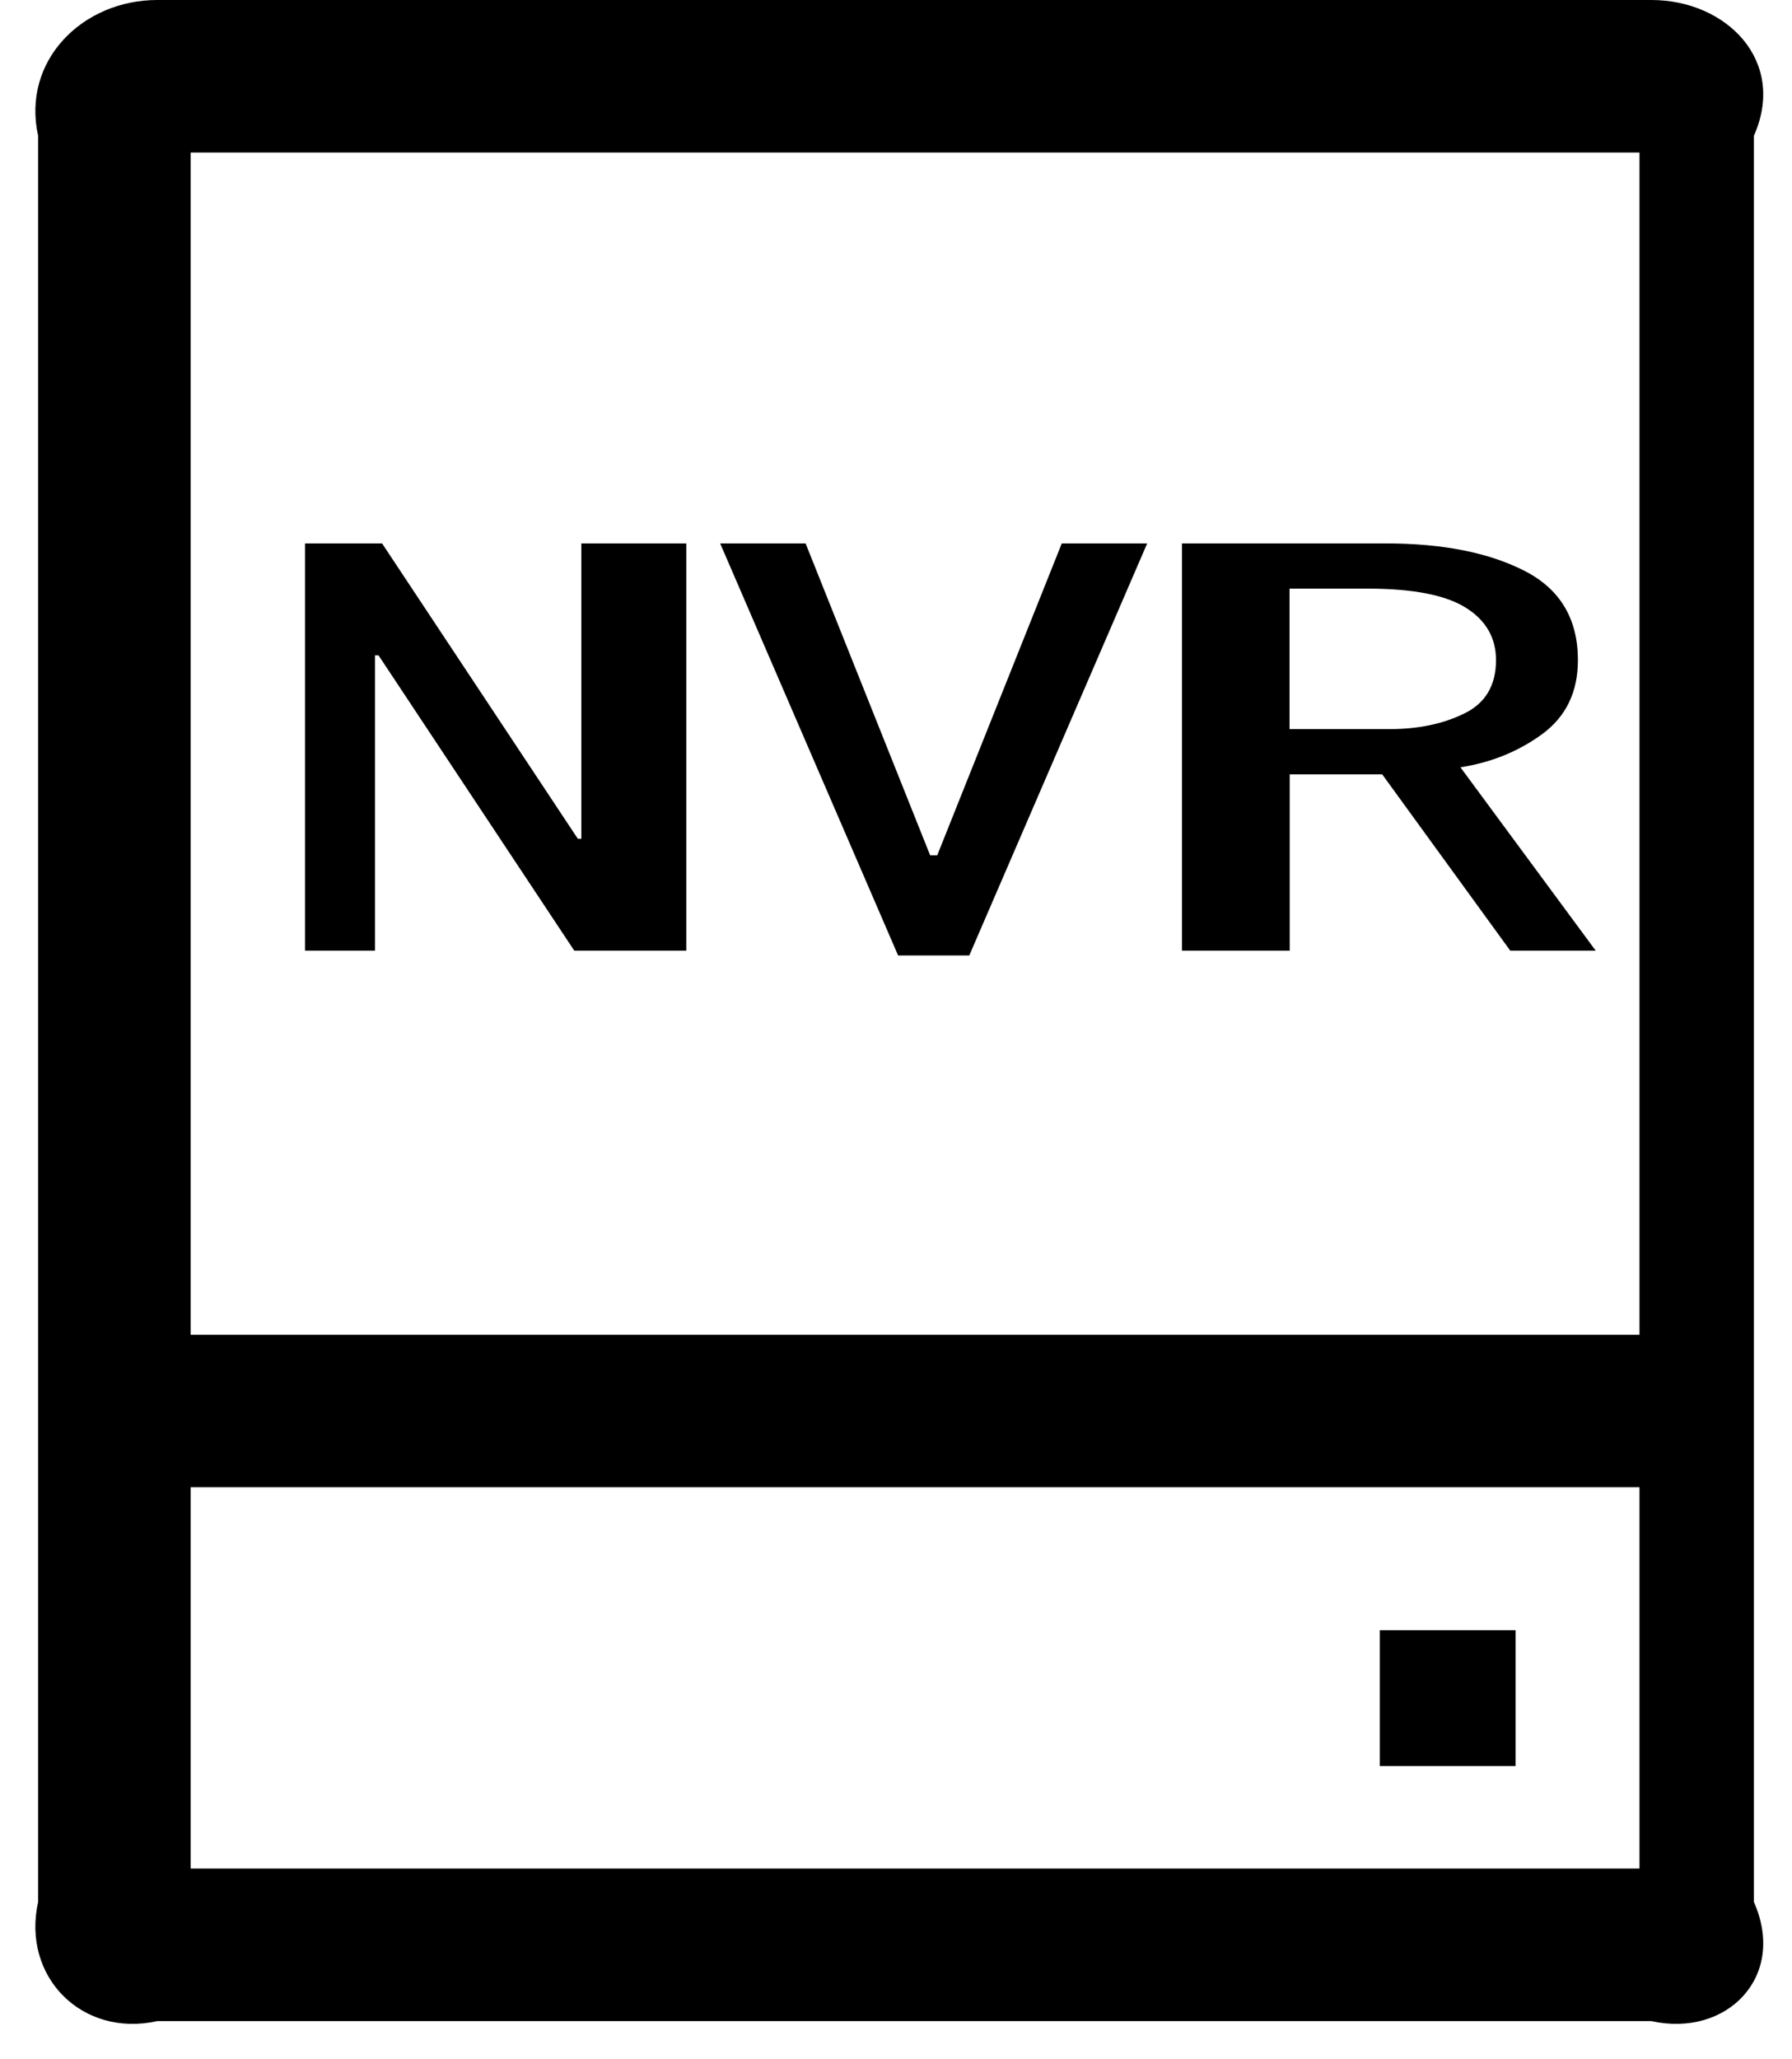 ﻿<?xml version="1.0" encoding="utf-8"?>
<svg version="1.1" xmlns:xlink="http://www.w3.org/1999/xlink" width="47px" height="54px" xmlns="http://www.w3.org/2000/svg">
  <g transform="matrix(1 0 0 1 -153 -318 )">
    <path d="M 18 14.25  L 18 24.93  L 15.062 24.93  L 9.928 17.186  L 9.836 17.186  L 9.836 24.93  L 8 24.93  L 8 14.25  L 10.021 14.25  L 15.155 21.995  L 15.247 21.995  L 15.247 14.25  L 18 14.25  Z M 27.848 14.25  L 30.088 14.25  L 25.422 25.055  L 23.555 25.055  L 18.888 14.25  L 21.129 14.25  L 24.396 22.43  L 24.581 22.43  L 27.848 14.25  Z M 38.304 20.121  L 41.852 24.93  L 39.611 24.93  L 36.252 20.306  L 33.826 20.306  L 33.826 24.93  L 31 24.93  L 31 14.25  L 36.344 14.25  C 37.837 14.25  39.052 14.492  39.985 14.97  C 40.919 15.447  41.385 16.231  41.385 17.31  C 41.385 18.144  41.075 18.789  40.452 19.248  C 39.828 19.704  39.112 19.996  38.304 20.121  Z M 38.396 18.714  C 38.956 18.447  39.237 17.976  39.237 17.31  C 39.237 16.726  38.973 16.266  38.443 15.935  C 37.915 15.604  37.057 15.436  35.874 15.436  L 33.822 15.436  L 33.822 19.12  L 36.437 19.12  C 37.185 19.12  37.837 18.988  38.396 18.714  Z M 5 4  L 43 4  L 43 49  L 5 49  L 5 4  Z M 43.312 0  L 4.125 0  C 2.159 0  0.562 1.596  1 3.562  L 1 49.875  C 0.562 51.842  2.159 53.438  4.125 53  L 43.312 53  C 45.279 53.438  46.875 51.842  46 49.875  L 46 3.562  C 46.875 1.596  45.279 0  43.312 0  Z M 43.312 39  L 43.312 35  L 4.125 35  L 4.125 39  L 43.312 39  Z M 39.75 46.312  L 39.75 42.75  L 36.188 42.75  L 36.188 46.312  L 39.75 46.312  Z " fill-rule="nonzero" fill="#000000" stroke="none" transform="matrix(1 0 0 1 153 318 )" />
  </g>
</svg>